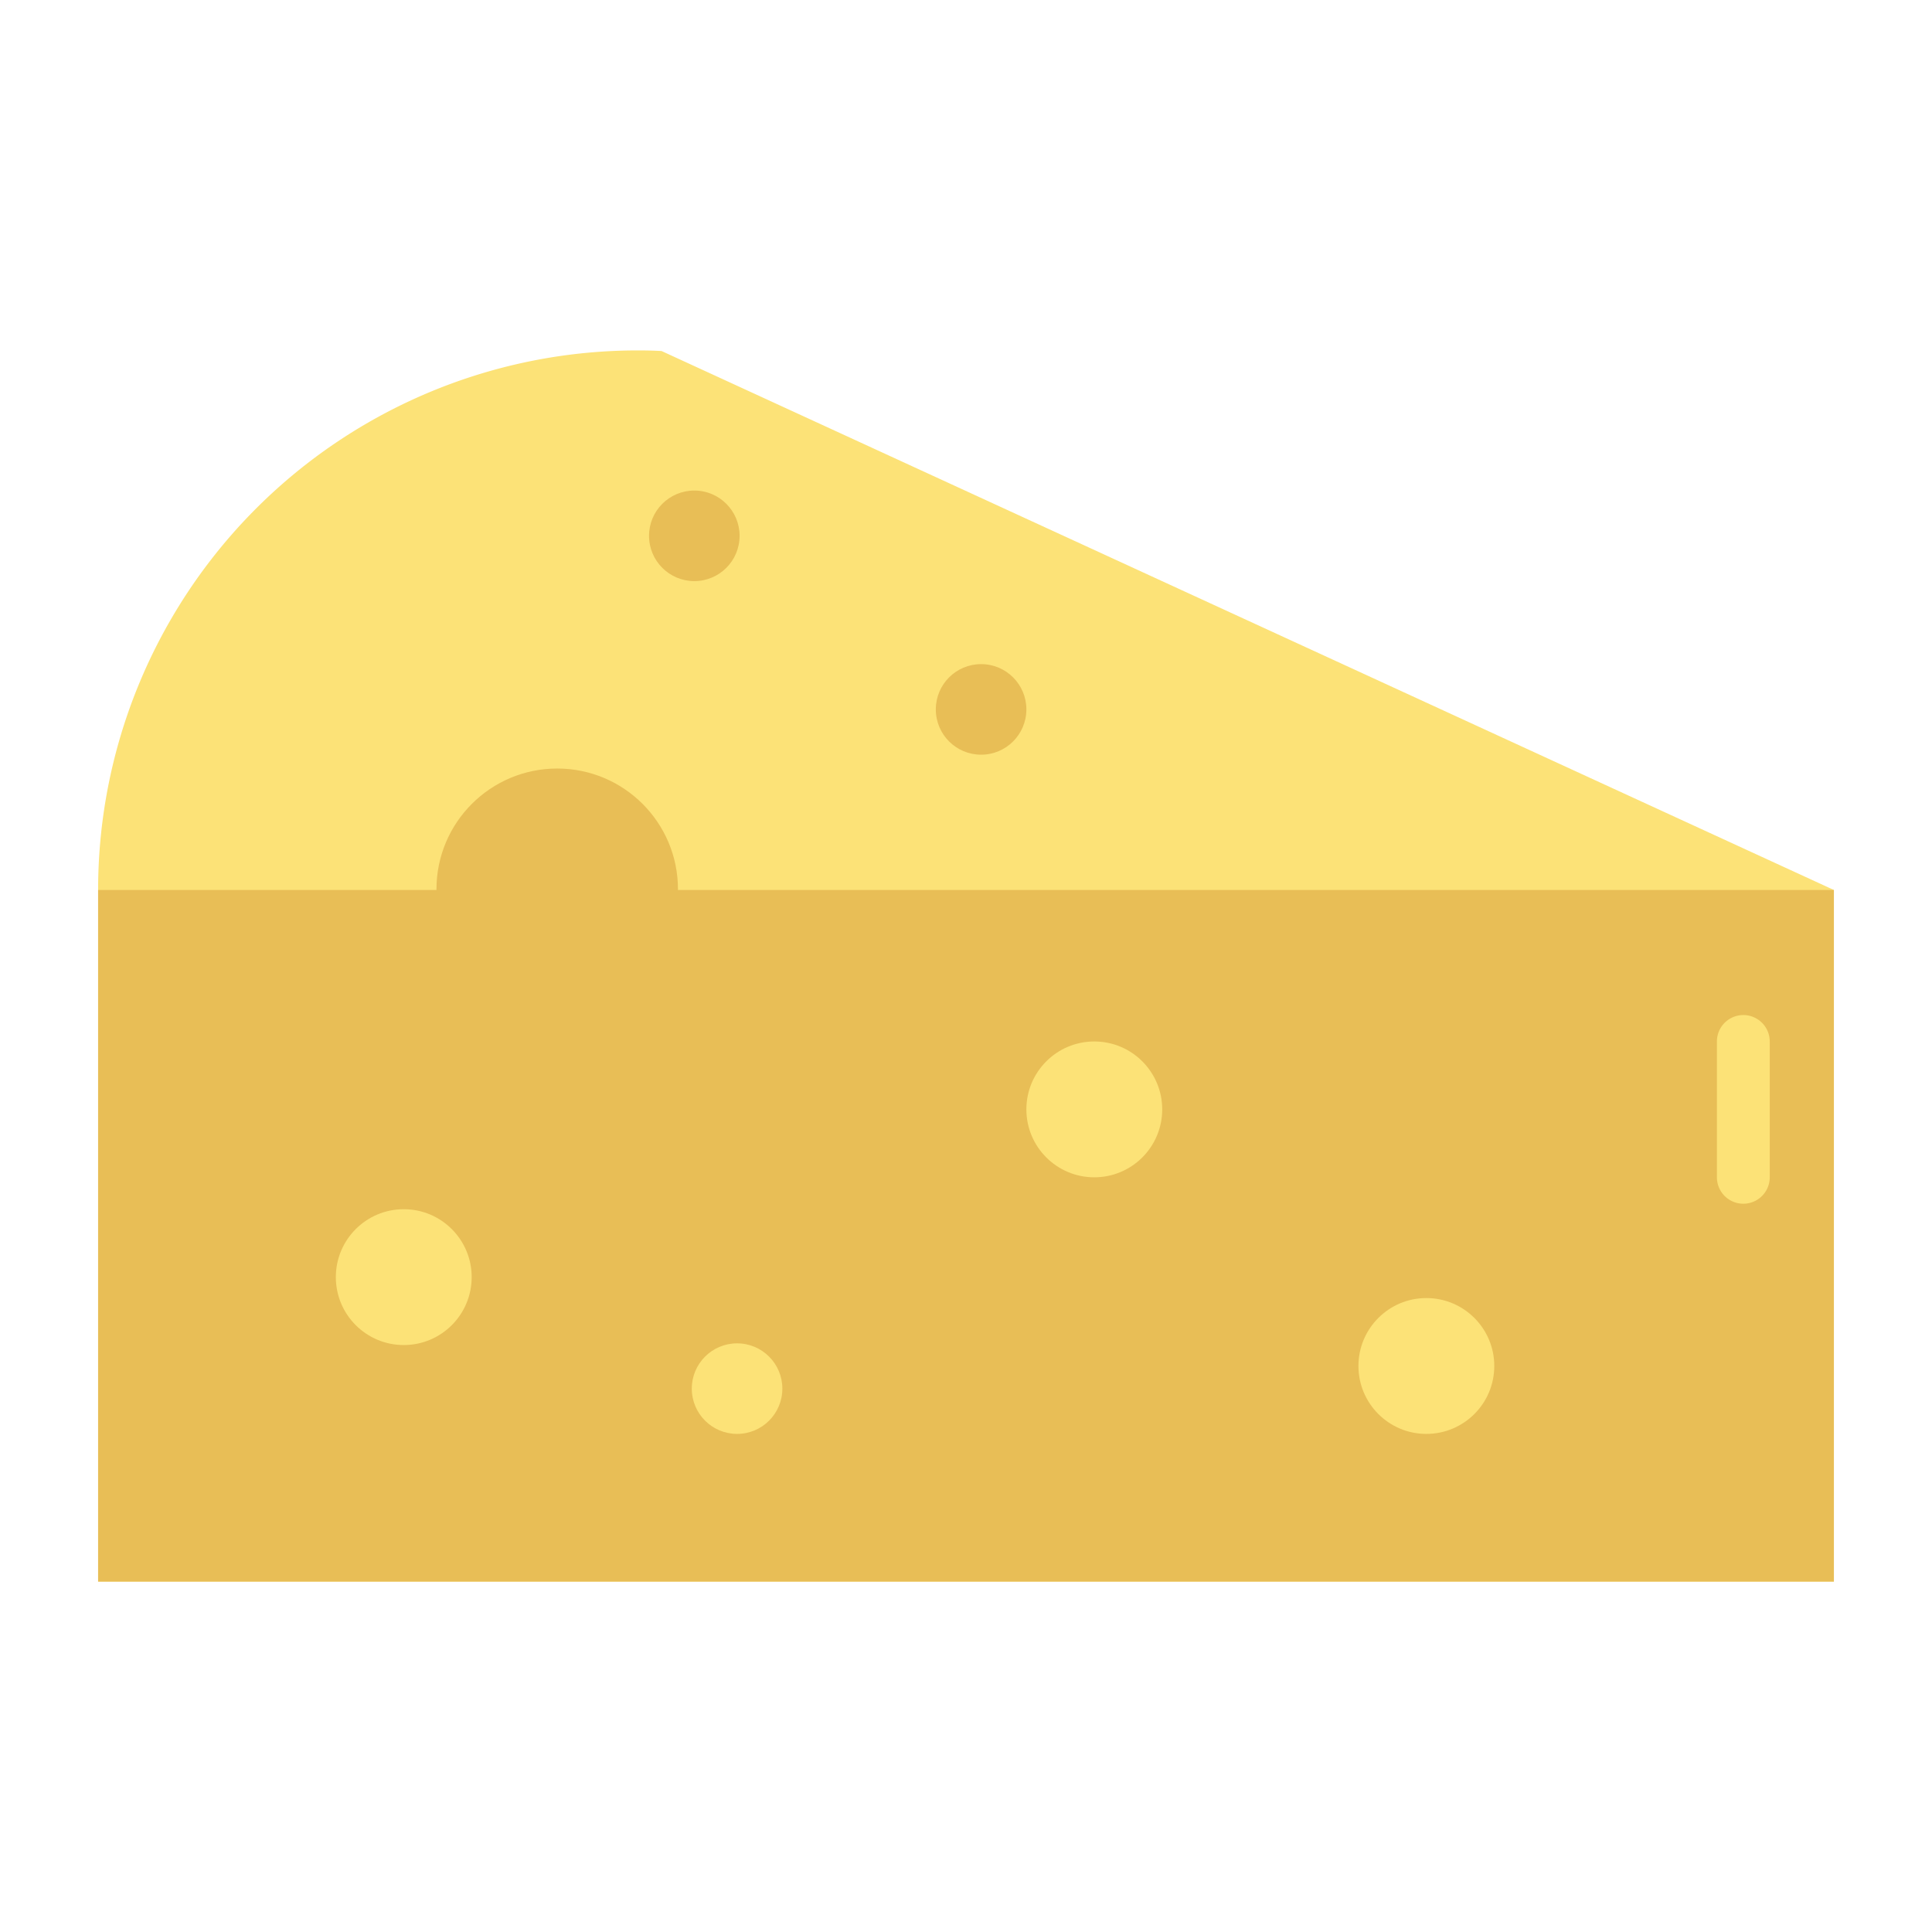 <svg height="512" viewBox="0 0 128 128" width="512" xmlns="http://www.w3.org/2000/svg"><g><path d="m121.5 58.964-77.67-35.708c-.52-.03-1.05-.04-1.58-.04a35.749 35.749 0 0 0 -35.75 35.748v45.82h115z" fill="#fce277"/><path d="m6.5 58.964h115v45.82h-115z" fill="#e8be56"/><path d="m115.5 79.75a1.75 1.75 0 0 1 -1.75-1.75v-9a1.75 1.75 0 0 1 3.5 0v9a1.75 1.75 0 0 1 -1.75 1.75z" fill="#fce277"/><circle cx="36.917" cy="58.917" fill="#e8be56" r="8"/><g fill="#fce277"><circle cx="72.5" cy="73.5" r="4.5"/><circle cx="94.5" cy="90.5" r="4.5"/><circle cx="26.75" cy="84.613" r="4.5"/><circle cx="48.833" cy="92" r="3"/></g><circle cx="46" cy="35.5" fill="#e8be56" r="3"/><circle cx="65" cy="47" fill="#e8be56" r="3"/></g></svg>